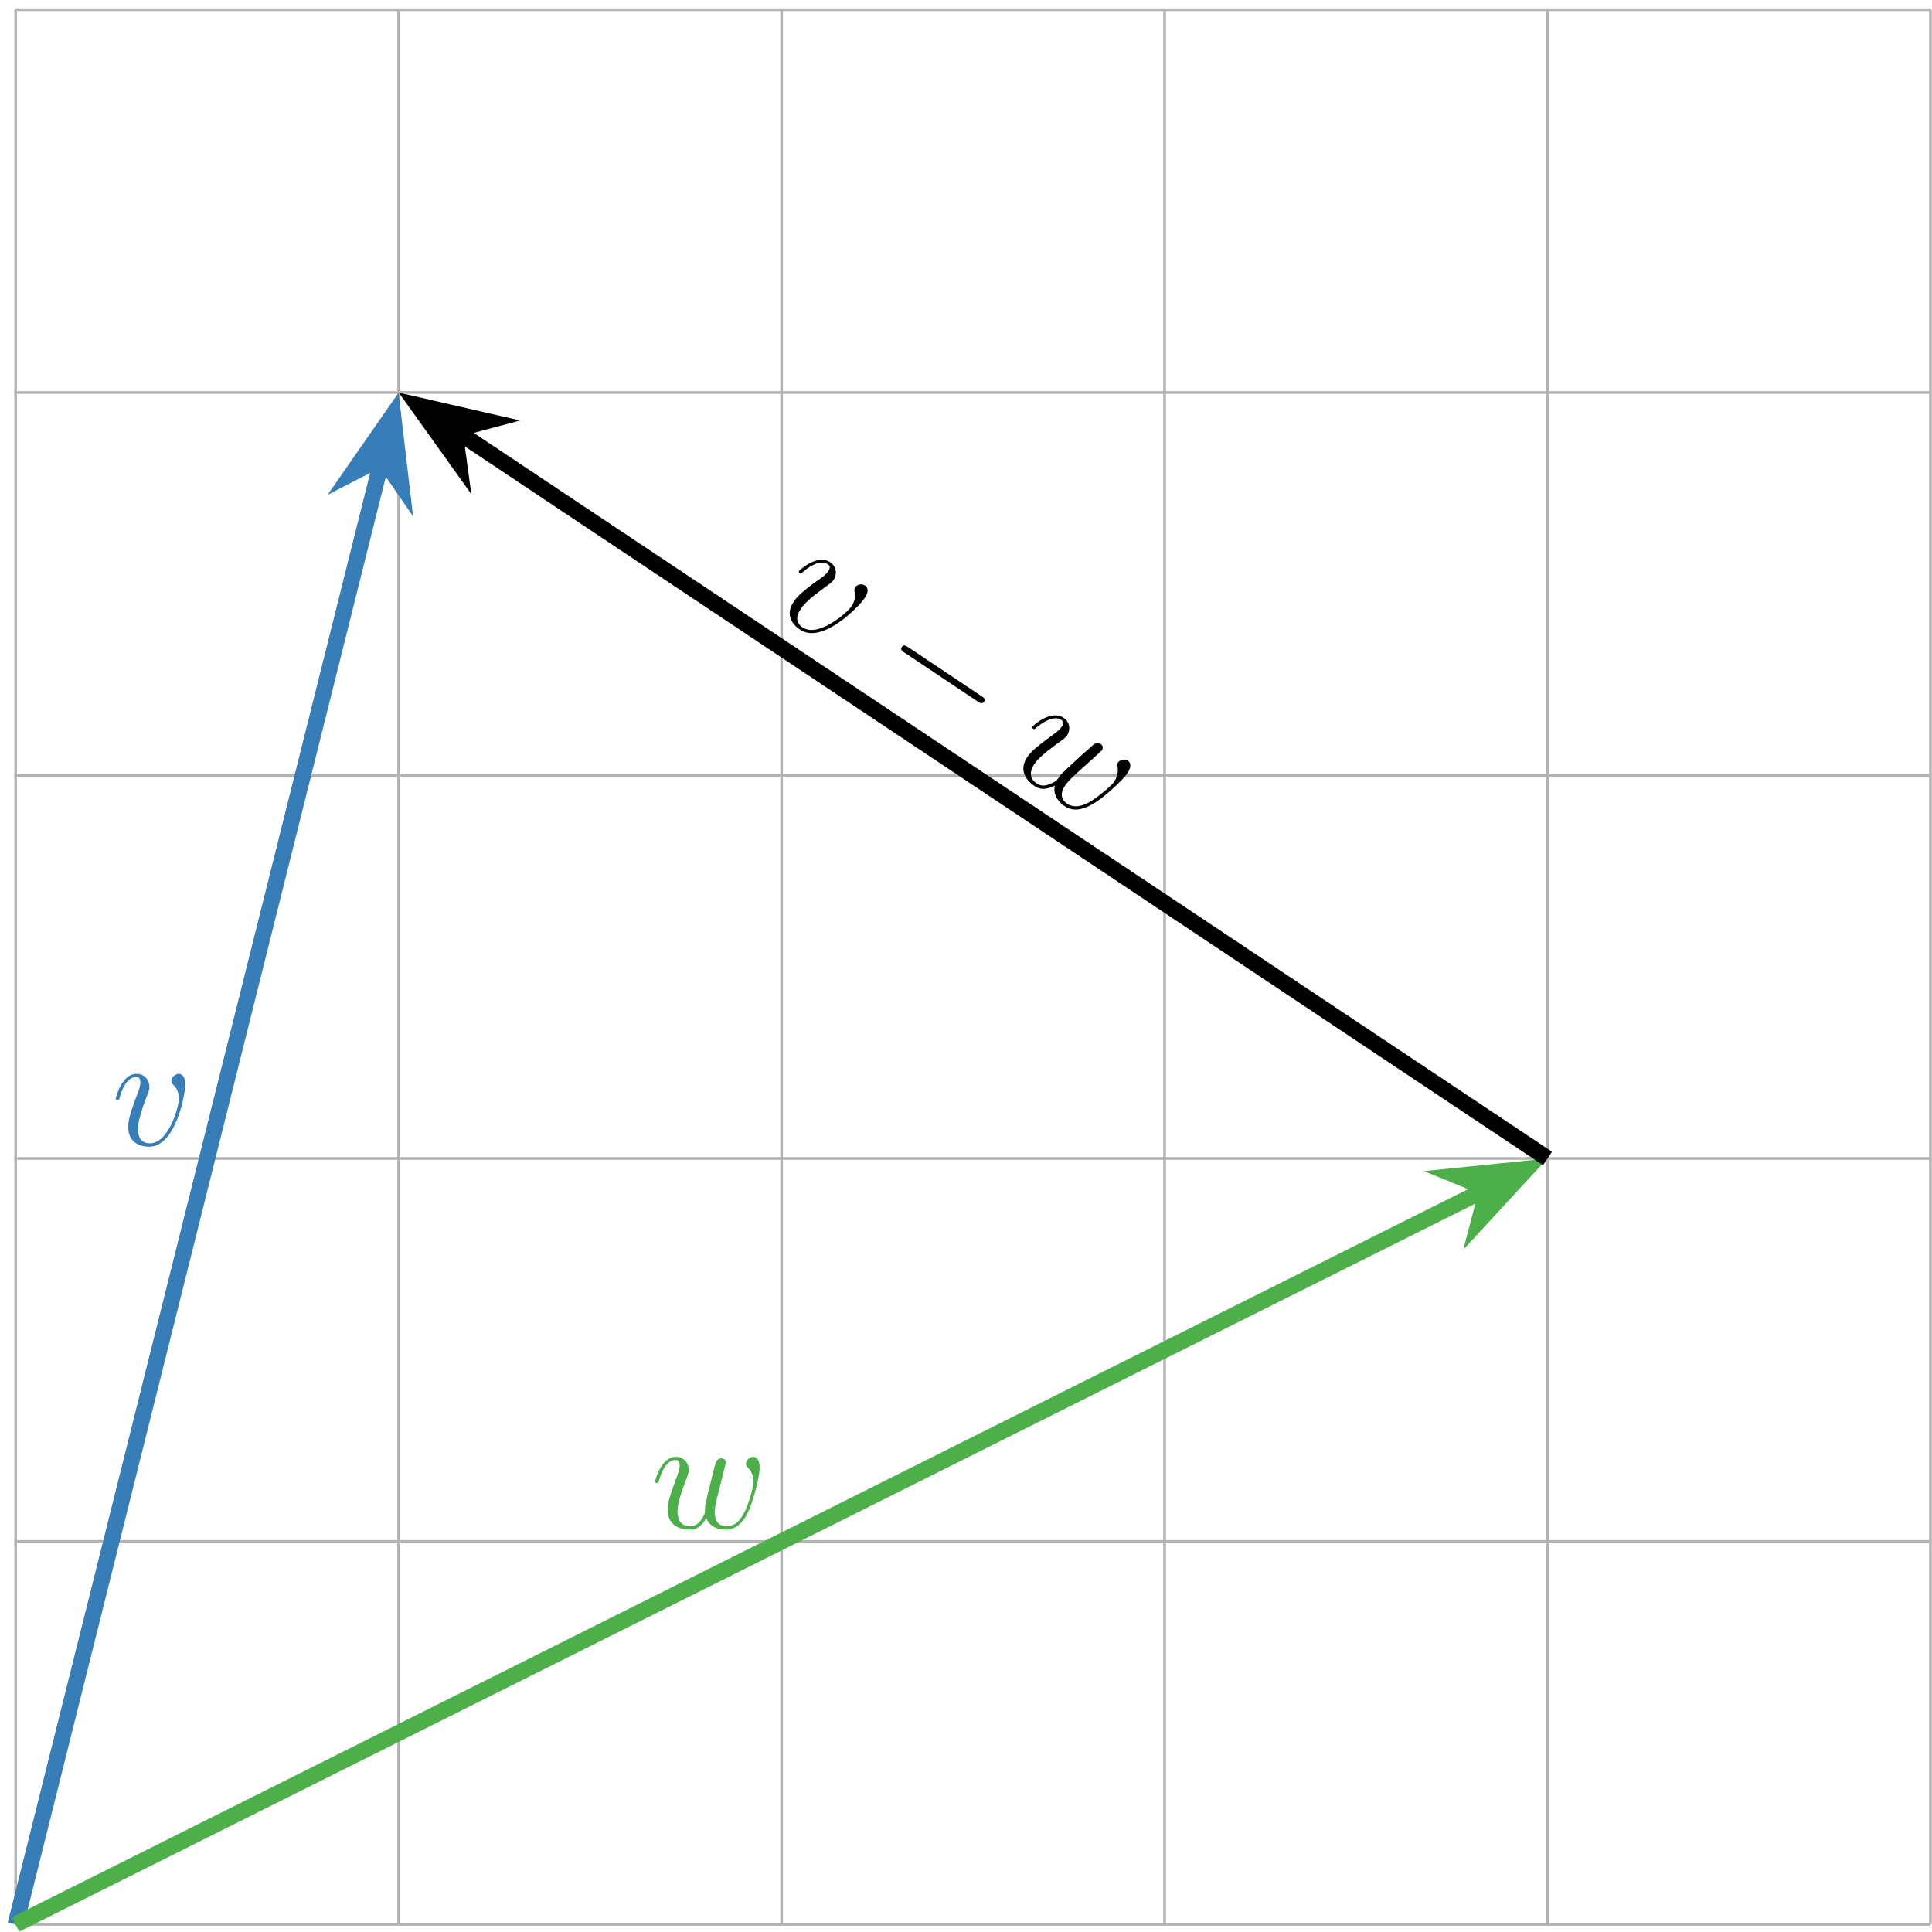 <?xml version="1.0" encoding="UTF-8"?>
<svg xmlns="http://www.w3.org/2000/svg" xmlns:xlink="http://www.w3.org/1999/xlink" width="143pt" height="143pt" viewBox="0 0 143 143" version="1.1">
<defs>
<g>
<symbol overflow="visible" id="glyph0-0">
<path style="stroke:none;" d=""/>
</symbol>
<symbol overflow="visible" id="glyph0-1">
<path style="stroke:none;" d="M 5.469 -4.469 C 5.469 -5.219 5.078 -5.266 4.984 -5.266 C 4.703 -5.266 4.438 -4.984 4.438 -4.75 C 4.438 -4.609 4.516 -4.516 4.562 -4.469 C 4.688 -4.359 5 -4.047 5 -3.422 C 5 -2.922 4.281 -0.125 2.844 -0.125 C 2.109 -0.125 1.969 -0.734 1.969 -1.172 C 1.969 -1.766 2.25 -2.609 2.562 -3.469 C 2.766 -3.953 2.812 -4.078 2.812 -4.312 C 2.812 -4.812 2.453 -5.266 1.859 -5.266 C 0.766 -5.266 0.328 -3.531 0.328 -3.438 C 0.328 -3.391 0.375 -3.328 0.453 -3.328 C 0.562 -3.328 0.578 -3.375 0.625 -3.547 C 0.906 -4.578 1.375 -5.031 1.828 -5.031 C 1.938 -5.031 2.141 -5.031 2.141 -4.641 C 2.141 -4.328 2.016 -3.984 1.828 -3.531 C 1.25 -2 1.25 -1.625 1.25 -1.344 C 1.25 -1.078 1.297 -0.578 1.656 -0.25 C 2.094 0.125 2.688 0.125 2.797 0.125 C 4.781 0.125 5.469 -3.797 5.469 -4.469 Z M 5.469 -4.469 "/>
</symbol>
<symbol overflow="visible" id="glyph0-2">
<path style="stroke:none;" d="M 4.109 -0.734 C 4.375 -0.016 5.109 0.125 5.562 0.125 C 6.484 0.125 7.016 -0.672 7.344 -1.5 C 7.625 -2.188 8.062 -3.766 8.062 -4.469 C 8.062 -5.203 7.703 -5.266 7.594 -5.266 C 7.297 -5.266 7.047 -4.984 7.047 -4.75 C 7.047 -4.609 7.125 -4.516 7.188 -4.469 C 7.297 -4.359 7.609 -4.047 7.609 -3.422 C 7.609 -3.016 7.266 -1.891 7.016 -1.328 C 6.688 -0.594 6.234 -0.125 5.625 -0.125 C 4.953 -0.125 4.734 -0.625 4.734 -1.172 C 4.734 -1.516 4.844 -1.938 4.891 -2.141 L 5.391 -4.141 C 5.453 -4.391 5.562 -4.812 5.562 -4.859 C 5.562 -5.031 5.422 -5.156 5.234 -5.156 C 4.891 -5.156 4.812 -4.859 4.734 -4.562 C 4.609 -4.094 4.109 -2.078 4.062 -1.812 C 4.016 -1.609 4.016 -1.484 4.016 -1.219 C 4.016 -0.938 3.641 -0.484 3.625 -0.453 C 3.484 -0.328 3.297 -0.125 2.922 -0.125 C 1.984 -0.125 1.984 -1.016 1.984 -1.219 C 1.984 -1.609 2.062 -2.125 2.609 -3.547 C 2.75 -3.922 2.812 -4.078 2.812 -4.312 C 2.812 -4.812 2.453 -5.266 1.859 -5.266 C 0.766 -5.266 0.328 -3.531 0.328 -3.438 C 0.328 -3.391 0.375 -3.328 0.453 -3.328 C 0.562 -3.328 0.578 -3.375 0.625 -3.547 C 0.922 -4.609 1.391 -5.031 1.828 -5.031 C 1.953 -5.031 2.141 -5.016 2.141 -4.641 C 2.141 -4.578 2.141 -4.328 1.938 -3.797 C 1.375 -2.312 1.25 -1.812 1.25 -1.359 C 1.25 -0.109 2.281 0.125 2.891 0.125 C 3.094 0.125 3.641 0.125 4.109 -0.734 Z M 4.109 -0.734 "/>
</symbol>
<symbol overflow="visible" id="glyph1-0">
<path style="stroke:none;" d=""/>
</symbol>
<symbol overflow="visible" id="glyph1-1">
<path style="stroke:none;" d="M 7.047 -0.688 C 7.469 -1.312 7.156 -1.562 7.078 -1.609 C 6.828 -1.781 6.484 -1.688 6.344 -1.484 C 6.266 -1.359 6.281 -1.25 6.297 -1.188 C 6.328 -1.031 6.422 -0.594 6.062 -0.062 C 5.797 0.344 3.641 2.281 2.438 1.484 C 1.828 1.062 2.062 0.484 2.312 0.125 C 2.641 -0.391 3.328 -0.922 4.062 -1.453 C 4.5 -1.766 4.609 -1.844 4.75 -2.031 C 5.016 -2.453 4.969 -3.031 4.484 -3.344 C 3.562 -3.969 2.234 -2.766 2.188 -2.688 C 2.156 -2.641 2.172 -2.578 2.234 -2.531 C 2.328 -2.469 2.359 -2.5 2.484 -2.625 C 3.297 -3.328 3.938 -3.438 4.312 -3.188 C 4.406 -3.125 4.578 -3.016 4.359 -2.688 C 4.188 -2.422 3.875 -2.188 3.469 -1.922 C 2.156 -0.969 1.953 -0.656 1.797 -0.422 C 1.641 -0.188 1.406 0.219 1.531 0.719 C 1.672 1.266 2.188 1.609 2.266 1.656 C 3.922 2.766 6.672 -0.109 7.047 -0.688 Z M 7.047 -0.688 "/>
</symbol>
<symbol overflow="visible" id="glyph1-2">
<path style="stroke:none;" d="M 3.844 1.672 C 3.672 2.422 4.203 2.953 4.578 3.203 C 5.344 3.719 6.219 3.344 6.969 2.844 C 7.578 2.422 8.828 1.344 9.219 0.75 C 9.625 0.141 9.344 -0.109 9.25 -0.172 C 9.016 -0.328 8.656 -0.234 8.516 -0.031 C 8.438 0.094 8.453 0.188 8.484 0.266 C 8.5 0.422 8.594 0.859 8.234 1.391 C 8.016 1.719 7.109 2.453 6.578 2.797 C 5.906 3.219 5.266 3.359 4.75 3.016 C 4.203 2.641 4.297 2.125 4.609 1.672 C 4.797 1.375 5.125 1.094 5.266 0.938 L 6.812 -0.453 C 6.984 -0.625 7.312 -0.906 7.344 -0.953 C 7.438 -1.109 7.391 -1.297 7.25 -1.391 C 6.953 -1.578 6.703 -1.375 6.5 -1.172 C 6.125 -0.859 4.594 0.547 4.406 0.75 C 4.266 0.875 4.188 1 4.031 1.219 C 3.875 1.453 3.297 1.609 3.266 1.641 C 3.094 1.672 2.812 1.734 2.5 1.516 C 1.719 0.984 2.219 0.25 2.328 0.078 C 2.547 -0.25 2.922 -0.625 4.141 -1.516 C 4.469 -1.75 4.609 -1.844 4.75 -2.031 C 5.016 -2.453 4.969 -3.031 4.484 -3.344 C 3.562 -3.969 2.234 -2.766 2.188 -2.688 C 2.156 -2.641 2.172 -2.578 2.234 -2.531 C 2.328 -2.469 2.359 -2.5 2.484 -2.625 C 3.328 -3.312 3.953 -3.438 4.312 -3.188 C 4.422 -3.125 4.578 -3 4.359 -2.688 C 4.328 -2.641 4.188 -2.422 3.719 -2.094 C 2.422 -1.156 2.062 -0.812 1.797 -0.422 C 1.109 0.609 1.828 1.375 2.359 1.719 C 2.531 1.828 2.969 2.125 3.844 1.672 Z M 3.844 1.672 "/>
</symbol>
<symbol overflow="visible" id="glyph2-0">
<path style="stroke:none;" d=""/>
</symbol>
<symbol overflow="visible" id="glyph2-1">
<path style="stroke:none;" d="M 8.094 2.094 C 8.266 2.203 8.453 2.328 8.594 2.109 C 8.719 1.922 8.531 1.797 8.359 1.688 L 2.984 -1.906 C 2.797 -2.016 2.625 -2.125 2.5 -1.938 C 2.359 -1.719 2.531 -1.609 2.719 -1.5 Z M 8.094 2.094 "/>
</symbol>
</g>
<clipPath id="clip1">
  <path d="M 1 0.605 L 143 0.605 L 143 143 L 1 143 Z M 1 0.605 "/>
</clipPath>
</defs>
<g id="surface1">
<g clip-path="url(#clip1)" clip-rule="nonzero">
<path style="fill:none;stroke-width:0.199;stroke-linecap:butt;stroke-linejoin:miter;stroke:rgb(70%,70%,70%);stroke-opacity:1;stroke-miterlimit:10;" d="M -0.001 0.001 L 141.734 0.001 M -0.001 28.348 L 141.734 28.348 M -0.001 56.692 L 141.734 56.692 M -0.001 85.04 L 141.734 85.04 M -0.001 113.387 L 141.734 113.387 M -0.001 141.723 L 141.734 141.723 M -0.001 0.001 L -0.001 141.735 M 28.347 0.001 L 28.347 141.735 M 56.695 0.001 L 56.695 141.735 M 85.042 0.001 L 85.042 141.735 M 113.386 0.001 L 113.386 141.735 M 141.726 0.001 L 141.726 141.735 " transform="matrix(1,0,0,-1,1.157,142.438)"/>
</g>
<path style="fill:none;stroke-width:1.196;stroke-linecap:butt;stroke-linejoin:miter;stroke:rgb(21.57%,49.409%,72.159%);stroke-opacity:1;stroke-miterlimit:10;" d="M -0.001 0.001 L 27.07 108.286 " transform="matrix(1,0,0,-1,1.157,142.438)"/>
<path style="fill-rule:nonzero;fill:rgb(21.57%,49.409%,72.159%);fill-opacity:1;stroke-width:1.196;stroke-linecap:butt;stroke-linejoin:miter;stroke:rgb(21.57%,49.409%,72.159%);stroke-opacity:1;stroke-miterlimit:10;" d="M 6.801 -0 L 1.932 1.848 L 3.555 -0 L 1.931 -1.844 Z M 6.801 -0 " transform="matrix(0.243,-0.972,-0.972,-0.243,27.437,37.32)"/>
<g style="fill:rgb(21.57%,49.409%,72.159%);fill-opacity:1;">
  <use xlink:href="#glyph0-1" x="8.245" y="84.749"/>
</g>
<path style="fill:none;stroke-width:1.196;stroke-linecap:butt;stroke-linejoin:miter;stroke:rgb(30.199%,68.629%,29.019%);stroke-opacity:1;stroke-miterlimit:10;" d="M -0.001 0.001 L 108.695 54.348 " transform="matrix(1,0,0,-1,1.157,142.438)"/>
<path style="fill-rule:nonzero;fill:rgb(30.199%,68.629%,29.019%);fill-opacity:1;stroke-width:1.196;stroke-linecap:butt;stroke-linejoin:miter;stroke:rgb(30.199%,68.629%,29.019%);stroke-opacity:1;stroke-miterlimit:10;" d="M 6.804 0.001 L 1.932 1.847 L 3.555 0.001 L 1.932 -1.847 Z M 6.804 0.001 " transform="matrix(0.894,-0.447,-0.447,-0.894,106.938,89.548)"/>
<g style="fill:rgb(30.199%,68.629%,29.019%);fill-opacity:1;">
  <use xlink:href="#glyph0-2" x="48.164" y="113.095"/>
</g>
<path style="fill:none;stroke-width:1.196;stroke-linecap:butt;stroke-linejoin:miter;stroke:rgb(0%,0%,0%);stroke-opacity:1;stroke-miterlimit:10;" d="M 113.386 56.692 L 32.726 110.465 " transform="matrix(1,0,0,-1,1.157,142.438)"/>
<path style="fill-rule:nonzero;fill:rgb(0%,0%,0%);fill-opacity:1;stroke-width:1.196;stroke-linecap:butt;stroke-linejoin:miter;stroke:rgb(0%,0%,0%);stroke-opacity:1;stroke-miterlimit:10;" d="M 6.802 -0.002 L 1.928 1.846 L 3.556 0.001 L 1.932 -1.845 Z M 6.802 -0.002 " transform="matrix(-0.835,-0.556,-0.556,0.835,36.601,33.783)"/>
<g style="fill:rgb(0%,0%,0%);fill-opacity:1;">
  <use xlink:href="#glyph1-1" x="56.955" y="44.952"/>
</g>
<g style="fill:rgb(0%,0%,0%);fill-opacity:1;">
  <use xlink:href="#glyph2-1" x="64.254" y="49.818"/>
</g>
<g style="fill:rgb(0%,0%,0%);fill-opacity:1;">
  <use xlink:href="#glyph1-2" x="74.231" y="56.47"/>
</g>
</g>
</svg>

